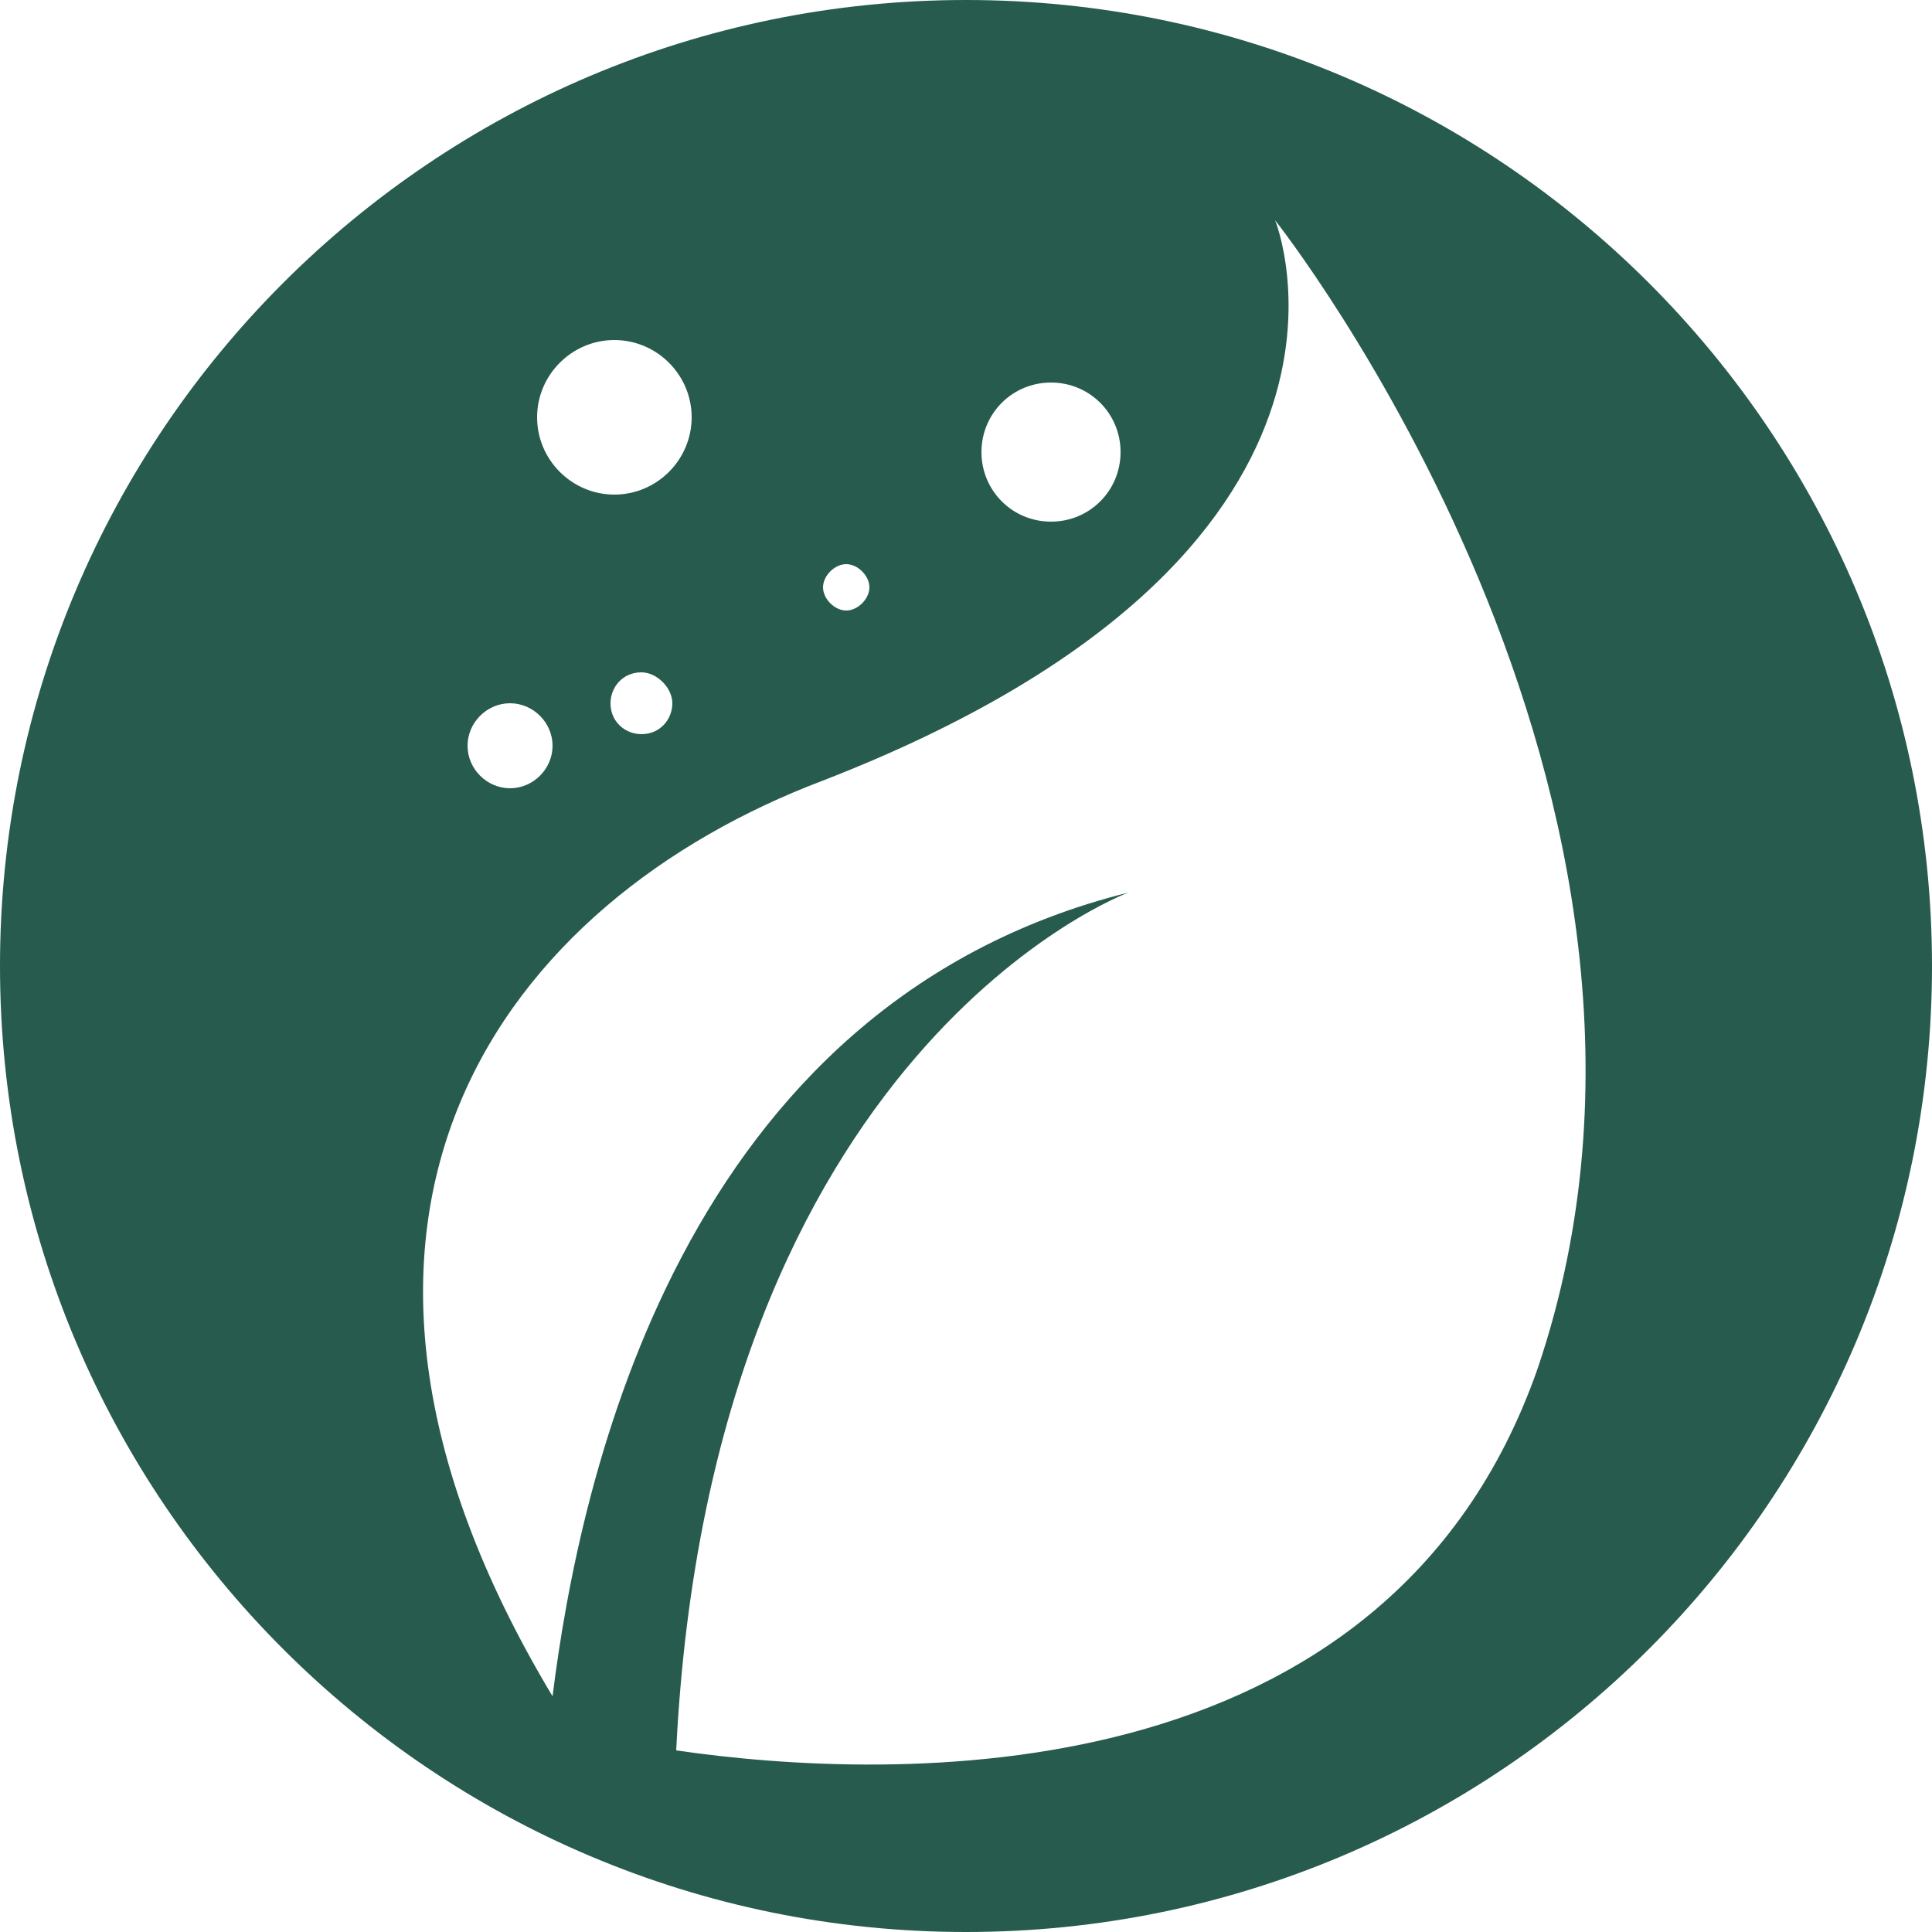 <?xml version="1.0" encoding="utf-8"?>
<!-- Generator: Adobe Illustrator 21.1.0, SVG Export Plug-In . SVG Version: 6.00 Build 0)  -->
<svg version="1.1" id="Слой_1" xmlns="http://www.w3.org/2000/svg" xmlns:xlink="http://www.w3.org/1999/xlink" x="0px" y="0px"
	 viewBox="0 0 50 50" style="enable-background:new 0 0 50 50;" xml:space="preserve">
<style type="text/css">
	.st0{fill:#275B4D;}
</style>
<path class="st0" d="M25,0C11.2,0,0,11.2,0,25s11.2,25,25,25s25-11.2,25-25S38.8,0,25,0z M27.2,9.9c1,0,1.8,0.8,1.8,1.8
	c0,1-0.8,1.8-1.8,1.8c-1,0-1.8-0.8-1.8-1.8C25.4,10.7,26.2,9.9,27.2,9.9z M21.9,14.6c0.3,0,0.6,0.3,0.6,0.6c0,0.3-0.3,0.6-0.6,0.6
	c-0.3,0-0.6-0.3-0.6-0.6C21.3,14.9,21.6,14.6,21.9,14.6z M15.9,8.8c1.1,0,2,0.9,2,2s-0.9,2-2,2s-2-0.9-2-2S14.8,8.8,15.9,8.8z
	 M17.4,18.2c0,0.4-0.3,0.8-0.8,0.8c-0.4,0-0.8-0.3-0.8-0.8c0-0.4,0.3-0.8,0.8-0.8C17,17.4,17.4,17.8,17.4,18.2z M13.2,18.2
	c0.6,0,1.1,0.5,1.1,1.1c0,0.6-0.5,1.1-1.1,1.1c-0.6,0-1.1-0.5-1.1-1.1C12.1,18.7,12.6,18.2,13.2,18.2z M39.8,35.4
	C35.9,46.6,23,46.1,17.5,45.3c0.9-18.2,11.7-22.2,11.7-22.2C17.6,26,15,38.3,14.3,43.9c-7.5-12.5-1.2-20.6,7-23.7
	C36.5,14.3,33,5.7,33,5.7S44.8,20.6,39.8,35.4z"/>
</svg>
